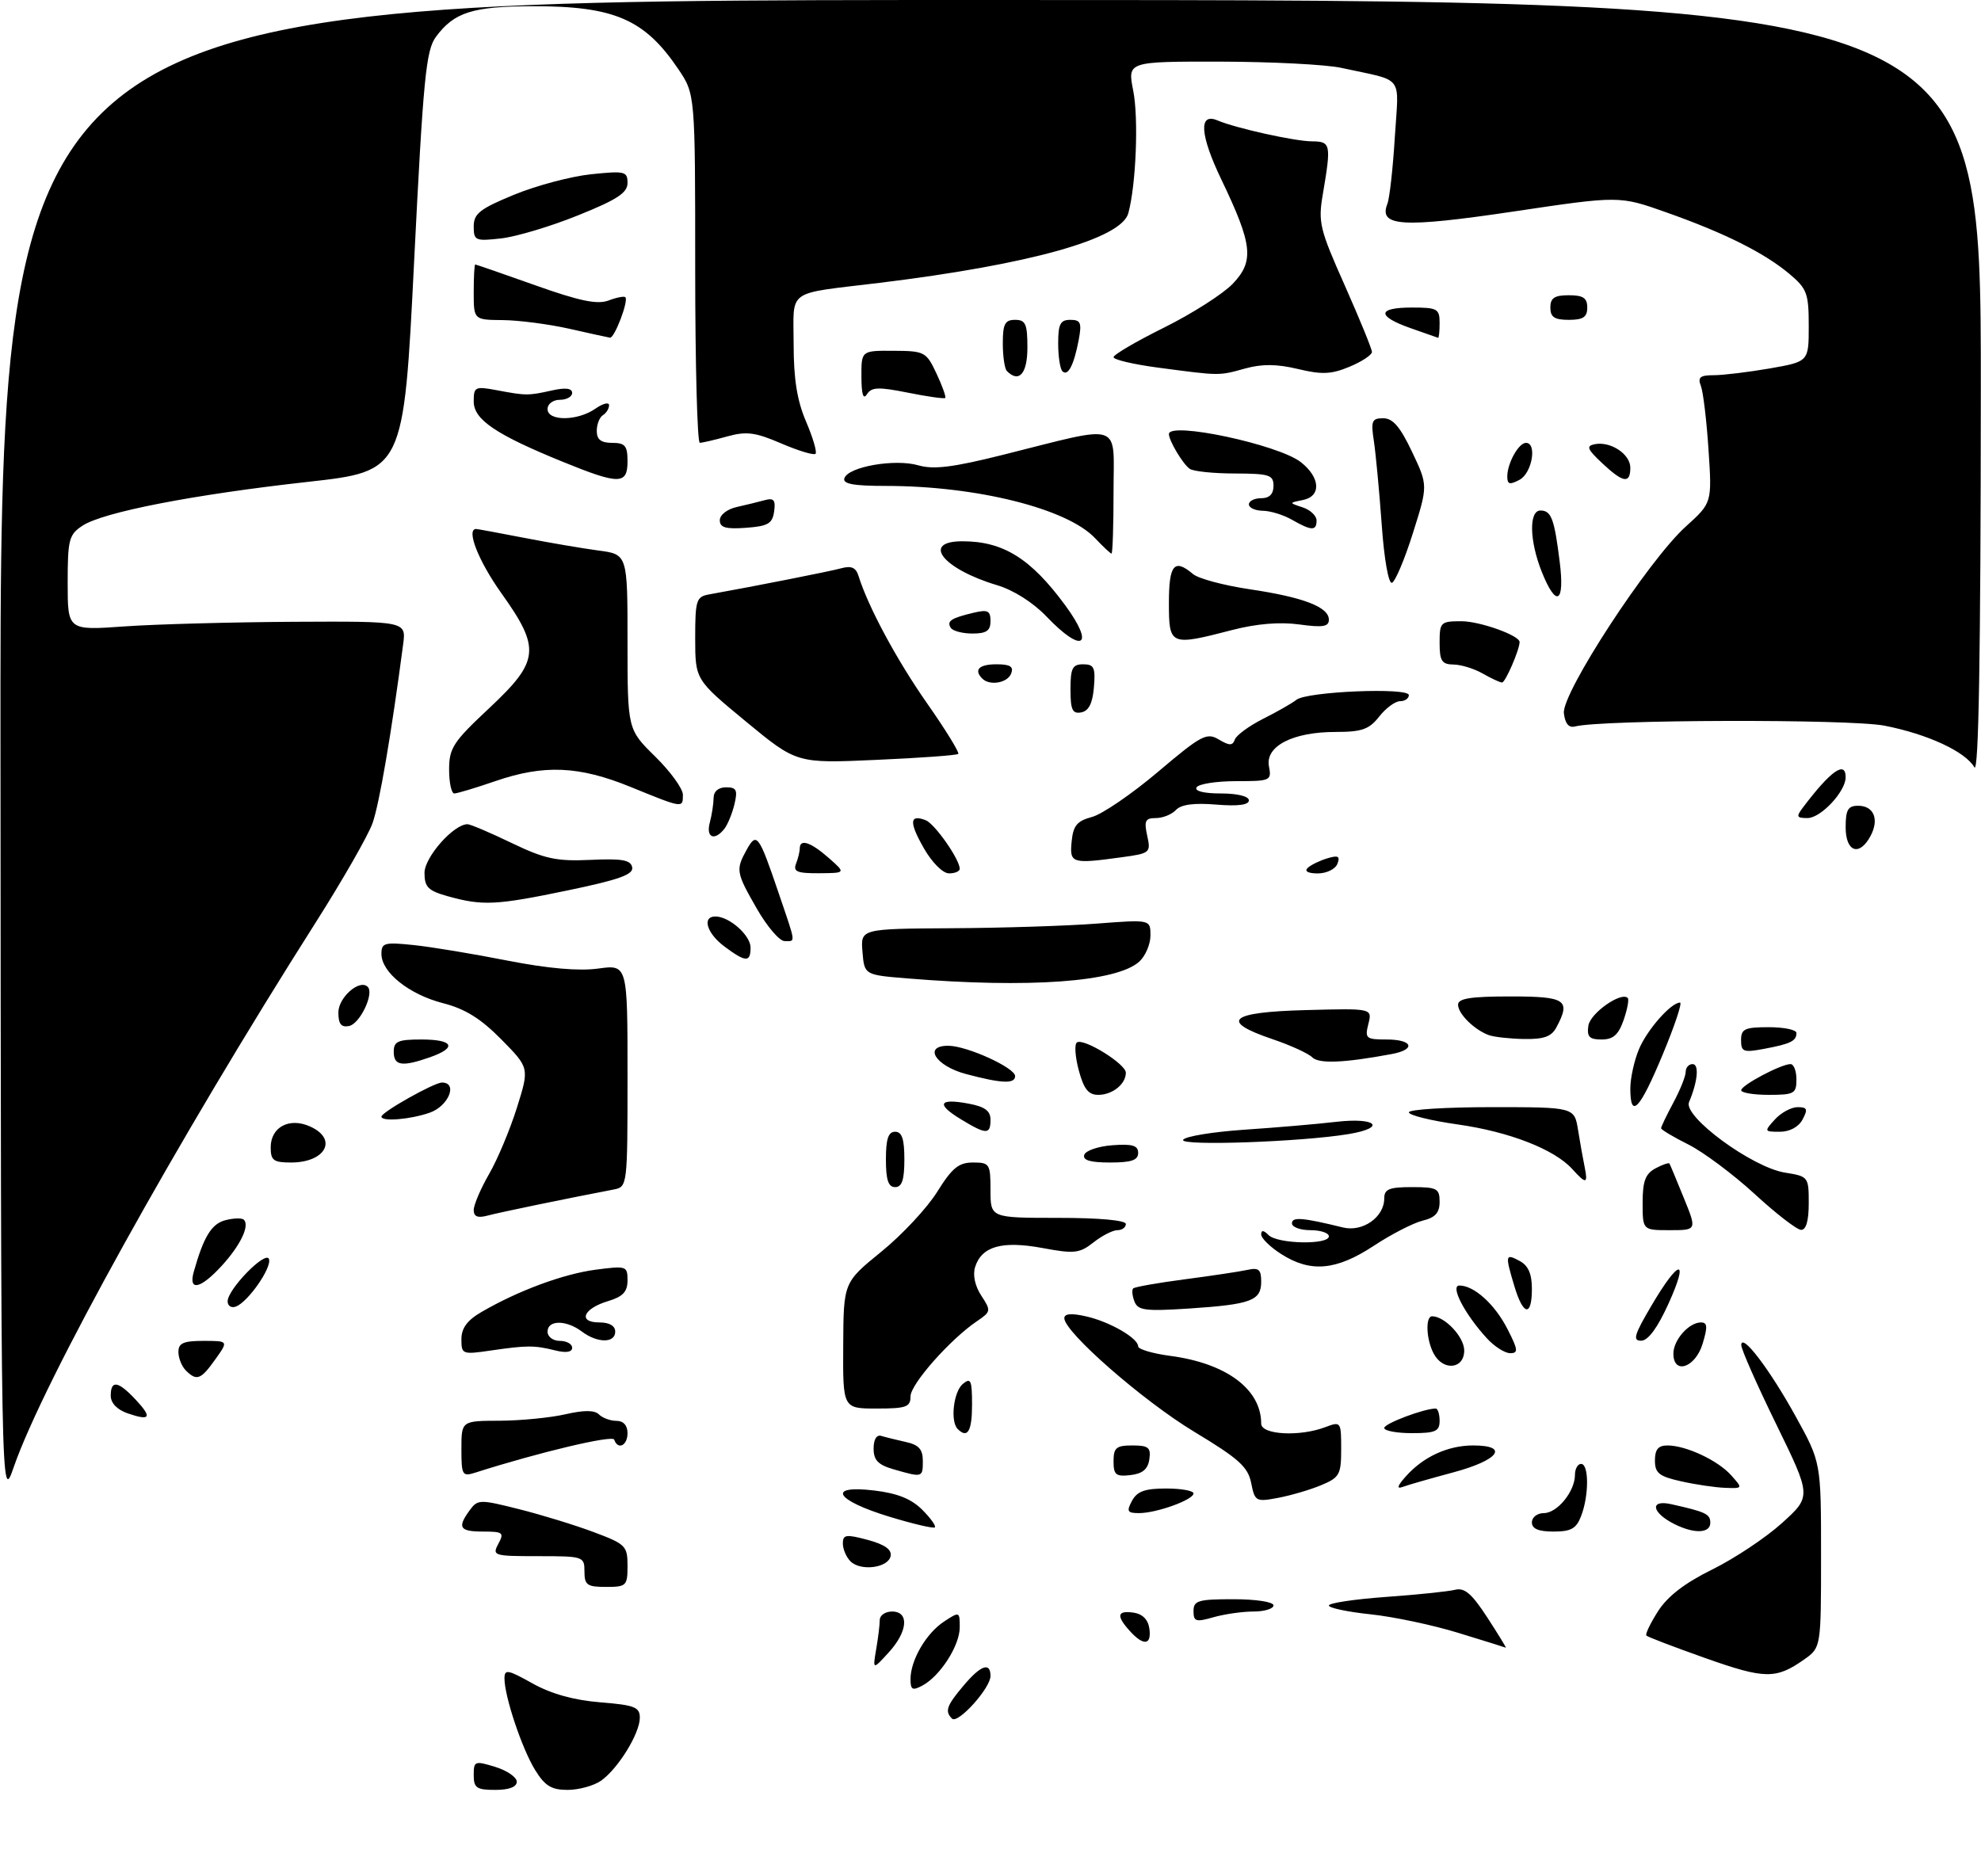 <?xml version="1.0" encoding="UTF-8" standalone="no"?>
<!DOCTYPE svg PUBLIC "-//W3C//DTD SVG 1.1//EN" "http://www.w3.org/Graphics/SVG/1.1/DTD/svg11.dtd" >
<svg xmlns="http://www.w3.org/2000/svg" xmlns:xlink="http://www.w3.org/1999/xlink" version="1.1" viewBox="0 0 322 305">
 <g >
 <path fill="currentColor"
d=" M 77.00 288.59 C 77.00 286.31 77.17 286.24 80.50 287.26 C 82.42 287.85 84.00 288.94 84.00 289.67 C 84.00 290.52 82.75 291.00 80.50 291.00 C 77.47 291.00 77.00 290.68 77.00 288.59 Z  M 86.97 287.75 C 84.84 284.29 82.00 275.80 82.00 272.89 C 82.00 271.34 82.52 271.43 86.56 273.69 C 89.60 275.39 93.27 276.41 97.56 276.76 C 103.16 277.21 104.00 277.54 104.00 279.27 C 104.00 281.82 100.46 287.56 97.70 289.50 C 96.52 290.33 94.07 291.00 92.26 291.00 C 89.63 291.00 88.57 290.35 86.97 287.75 Z  M 154.74 279.41 C 153.55 278.21 153.85 277.33 156.59 274.08 C 159.40 270.73 161.00 270.15 161.00 272.48 C 161.00 274.46 155.68 280.35 154.74 279.41 Z  M 148.00 272.99 C 148.00 269.90 150.55 265.53 153.45 263.63 C 155.96 261.98 156.00 262.00 156.00 264.57 C 156.00 267.54 152.82 272.49 149.93 274.04 C 148.31 274.90 148.00 274.74 148.00 272.99 Z  M 277.24 269.59 C 272.15 267.79 267.81 266.13 267.61 265.91 C 267.40 265.68 268.26 263.90 269.51 261.94 C 271.07 259.51 273.87 257.35 278.33 255.16 C 281.93 253.38 287.03 249.99 289.66 247.61 C 294.44 243.28 294.44 243.28 288.72 231.56 C 285.57 225.12 283.01 219.32 283.03 218.67 C 283.09 216.62 287.64 222.60 291.89 230.30 C 296.00 237.75 296.00 237.75 296.00 252.81 C 296.00 267.86 296.00 267.86 293.25 269.80 C 288.68 273.02 286.88 273.00 277.24 269.59 Z  M 142.42 268.12 C 142.74 266.27 143.00 264.13 143.00 263.38 C 143.00 262.62 143.90 262.00 145.00 262.00 C 147.84 262.00 147.56 265.28 144.42 268.69 C 141.85 271.50 141.85 271.50 142.42 268.12 Z  M 237.00 265.46 C 232.88 264.19 226.46 262.84 222.75 262.45 C 219.04 262.06 216.00 261.42 216.00 261.02 C 216.00 260.62 220.16 260.00 225.25 259.63 C 230.34 259.27 235.40 258.74 236.50 258.47 C 238.05 258.07 239.23 259.09 241.76 262.98 C 243.55 265.74 244.90 267.94 244.76 267.88 C 244.62 267.81 241.12 266.72 237.00 265.46 Z  M 183.65 265.17 C 181.40 262.68 181.58 261.80 184.25 262.18 C 185.70 262.39 186.61 263.30 186.82 264.75 C 187.21 267.47 185.90 267.65 183.65 265.17 Z  M 194.00 261.93 C 194.00 260.22 194.75 260.00 200.50 260.00 C 204.17 260.00 207.00 260.44 207.00 261.00 C 207.00 261.55 205.53 262.00 203.74 262.00 C 201.95 262.00 199.03 262.42 197.24 262.93 C 194.38 263.75 194.00 263.63 194.00 261.93 Z  M 95.00 255.50 C 95.00 253.05 94.84 253.00 87.46 253.00 C 80.24 253.00 79.97 252.92 81.00 251.00 C 81.98 249.18 81.76 249.00 78.54 249.00 C 74.69 249.00 74.29 248.36 76.35 245.53 C 77.65 243.76 77.98 243.75 84.33 245.35 C 87.97 246.26 93.44 247.94 96.48 249.08 C 101.70 251.03 102.00 251.33 102.00 254.57 C 102.00 257.82 101.82 258.00 98.50 258.00 C 95.43 258.00 95.00 257.69 95.00 255.50 Z  M 138.24 253.84 C 137.56 253.16 137.00 251.85 137.00 250.94 C 137.00 249.49 137.51 249.41 141.03 250.35 C 143.78 251.09 144.97 251.92 144.77 252.97 C 144.41 254.90 139.90 255.50 138.24 253.84 Z  M 144.58 246.59 C 135.77 243.91 134.30 241.40 142.07 242.32 C 145.86 242.77 148.13 243.68 149.90 245.45 C 151.27 246.82 152.19 248.11 151.95 248.32 C 151.70 248.53 148.39 247.75 144.58 246.59 Z  M 249.00 247.50 C 249.00 246.68 249.87 246.00 250.94 246.00 C 253.13 246.00 256.00 242.47 256.00 239.78 C 256.00 238.80 256.45 238.00 257.00 238.00 C 258.28 238.00 258.29 243.10 257.02 246.43 C 256.23 248.52 255.39 249.00 252.52 249.00 C 250.06 249.00 249.00 248.55 249.00 247.50 Z  M 272.08 247.74 C 268.42 245.87 268.14 243.76 271.65 244.55 C 277.26 245.80 278.00 246.15 278.00 247.57 C 278.00 249.32 275.33 249.40 272.08 247.74 Z  M 184.00 244.00 C 184.83 242.46 186.09 242.00 189.54 242.00 C 191.99 242.00 194.00 242.36 194.00 242.80 C 194.00 243.83 188.01 246.00 185.14 246.00 C 183.24 246.00 183.08 245.72 184.00 244.00 Z  M 0.08 122.25 C 0.00 0.00 0.00 0.00 161.00 0.00 C 322.00 0.00 322.00 0.00 321.97 63.25 C 321.95 106.87 321.62 125.95 320.92 124.74 C 319.43 122.18 313.34 119.36 306.32 117.98 C 300.71 116.88 260.30 116.98 256.00 118.11 C 255.00 118.37 254.40 117.65 254.20 115.96 C 253.82 112.71 267.93 91.10 274.02 85.60 C 278.28 81.75 278.28 81.75 277.71 73.13 C 277.40 68.38 276.84 63.71 276.47 62.75 C 275.92 61.34 276.33 61.00 278.56 61.00 C 280.09 61.00 284.19 60.50 287.67 59.90 C 294.00 58.79 294.00 58.79 294.00 52.99 C 294.00 47.70 293.72 46.94 290.86 44.53 C 286.78 41.11 280.36 37.89 270.86 34.53 C 263.22 31.82 263.22 31.82 246.00 34.39 C 227.96 37.07 224.06 36.84 225.50 33.17 C 225.87 32.25 226.41 27.36 226.72 22.31 C 227.36 11.93 228.43 13.31 218.00 11.03 C 215.53 10.49 206.70 10.04 198.38 10.02 C 183.26 10.00 183.26 10.00 184.20 14.75 C 185.09 19.27 184.66 30.03 183.40 34.67 C 182.26 38.84 167.39 43.00 143.00 45.98 C 127.56 47.86 129.00 46.84 129.00 55.94 C 129.00 61.64 129.56 65.14 131.03 68.56 C 132.14 71.16 132.83 73.51 132.56 73.78 C 132.28 74.05 129.78 73.29 127.00 72.10 C 122.77 70.28 121.34 70.09 118.22 70.95 C 116.18 71.52 114.16 71.99 113.75 71.99 C 113.34 72.00 113.00 59.24 113.00 43.65 C 113.00 15.30 113.00 15.30 110.25 11.23 C 104.78 3.13 99.84 0.99 86.60 1.01 C 76.83 1.03 73.81 1.99 70.85 6.00 C 69.24 8.19 68.80 12.72 67.31 42.56 C 65.61 76.61 65.61 76.61 49.97 78.35 C 31.45 80.41 16.77 83.26 13.42 85.46 C 11.21 86.91 11.00 87.70 11.00 94.77 C 11.00 102.50 11.00 102.50 20.25 101.84 C 25.34 101.48 37.72 101.15 47.76 101.09 C 66.02 101.00 66.02 101.00 65.53 104.75 C 63.62 119.27 61.66 130.72 60.55 133.84 C 59.83 135.85 55.67 143.12 51.30 150.00 C 28.74 185.51 7.03 224.67 2.24 238.50 C 0.16 244.50 0.16 244.50 0.08 122.25 Z  M 203.37 241.10 C 202.85 238.48 201.35 237.14 194.12 232.78 C 185.80 227.76 173.00 216.57 173.00 214.31 C 173.00 213.57 174.14 213.47 176.52 214.01 C 180.36 214.87 185.00 217.55 185.00 218.89 C 185.00 219.36 187.36 220.06 190.24 220.44 C 199.35 221.65 205.00 225.86 205.00 231.45 C 205.00 233.27 211.26 233.61 215.43 232.02 C 217.95 231.07 218.00 231.13 218.00 235.58 C 218.00 239.74 217.74 240.21 214.75 241.46 C 212.96 242.21 209.81 243.13 207.75 243.52 C 204.14 244.20 203.97 244.10 203.37 241.10 Z  M 228.50 240.04 C 231.34 236.84 235.34 235.00 239.45 235.00 C 245.38 235.00 243.63 237.39 236.25 239.37 C 232.54 240.37 228.82 241.43 228.00 241.74 C 226.97 242.12 227.12 241.59 228.50 240.04 Z  M 273.25 240.83 C 269.67 240.03 269.00 239.50 269.00 237.44 C 269.00 235.65 269.54 235.00 271.03 235.00 C 274.05 235.00 279.24 237.43 281.40 239.86 C 283.30 241.99 283.30 242.00 280.40 241.89 C 278.81 241.83 275.59 241.36 273.25 240.83 Z  M 75.00 235.57 C 75.00 231.00 75.00 231.00 81.25 230.98 C 84.69 230.96 89.48 230.49 91.91 229.93 C 94.94 229.24 96.64 229.24 97.36 229.96 C 97.93 230.53 99.21 231.00 100.20 231.00 C 101.33 231.00 102.00 231.74 102.00 233.00 C 102.00 235.03 100.44 235.79 99.83 234.05 C 99.56 233.28 87.58 236.12 77.25 239.42 C 75.14 240.09 75.00 239.85 75.00 235.57 Z  M 145.25 238.88 C 142.73 238.15 142.00 237.40 142.00 235.50 C 142.00 234.01 142.49 233.21 143.25 233.45 C 143.94 233.66 145.74 234.10 147.25 234.44 C 149.35 234.90 150.00 235.63 150.00 237.52 C 150.00 240.23 149.96 240.24 145.25 238.88 Z  M 181.00 237.57 C 181.00 235.37 181.44 235.00 184.07 235.00 C 186.68 235.00 187.09 235.34 186.82 237.25 C 186.59 238.86 185.72 239.59 183.75 239.82 C 181.38 240.09 181.00 239.78 181.00 237.57 Z  M 155.67 232.33 C 154.43 231.10 154.99 226.26 156.50 225.00 C 157.80 223.92 158.00 224.38 158.00 228.38 C 158.00 232.69 157.27 233.93 155.67 232.33 Z  M 225.00 232.16 C 225.00 231.44 231.47 229.00 233.37 229.00 C 233.71 229.00 234.00 229.90 234.00 231.00 C 234.00 232.70 233.33 233.00 229.50 233.00 C 227.03 233.00 225.00 232.62 225.00 232.16 Z  M 20.75 229.78 C 19.04 229.19 18.00 228.11 18.00 226.92 C 18.00 224.33 19.19 224.51 22.00 227.50 C 24.79 230.47 24.46 231.06 20.75 229.78 Z  M 137.06 218.75 C 137.11 208.50 137.11 208.50 143.24 203.51 C 146.62 200.77 150.71 196.38 152.34 193.76 C 154.75 189.89 155.83 189.00 158.15 189.00 C 160.86 189.00 161.00 189.22 161.00 193.50 C 161.00 198.00 161.00 198.00 172.00 198.00 C 178.67 198.00 183.00 198.39 183.00 199.00 C 183.00 199.55 182.39 200.00 181.63 200.00 C 180.88 200.00 179.13 200.89 177.74 201.99 C 175.47 203.77 174.64 203.87 169.44 202.90 C 162.87 201.69 159.57 202.62 158.50 205.99 C 158.09 207.28 158.48 209.09 159.50 210.64 C 161.11 213.09 161.08 213.25 158.84 214.77 C 154.48 217.70 148.00 225.03 148.00 227.02 C 148.00 228.75 147.32 229.00 142.50 229.00 C 137.00 229.00 137.00 229.00 137.06 218.75 Z  M 30.20 222.80 C 29.54 222.14 29.00 220.79 29.00 219.80 C 29.00 218.36 29.82 218.00 33.07 218.00 C 37.14 218.00 37.14 218.00 35.00 221.00 C 32.64 224.32 31.97 224.57 30.20 222.80 Z  M 233.04 220.07 C 231.82 217.80 231.66 214.00 232.78 214.00 C 234.84 214.00 238.00 217.36 238.00 219.56 C 238.00 222.60 234.58 222.95 233.04 220.07 Z  M 272.00 220.07 C 272.00 217.85 274.52 215.00 276.48 215.00 C 277.54 215.00 277.59 215.71 276.74 218.50 C 275.55 222.37 272.00 223.55 272.00 220.07 Z  M 75.00 217.73 C 75.00 215.93 75.94 214.65 78.25 213.31 C 84.19 209.85 91.52 207.13 96.79 206.43 C 101.83 205.77 102.00 205.82 102.00 208.16 C 102.00 210.02 101.25 210.81 98.82 211.54 C 94.79 212.75 93.88 215.00 97.42 215.00 C 99.05 215.00 100.00 215.55 100.00 216.50 C 100.00 218.40 97.09 218.38 94.56 216.47 C 92.04 214.57 89.00 214.58 89.00 216.50 C 89.00 217.33 89.89 218.00 91.00 218.00 C 92.10 218.00 93.00 218.50 93.00 219.12 C 93.00 219.83 92.01 219.99 90.25 219.55 C 86.83 218.70 85.68 218.71 79.75 219.57 C 75.15 220.24 75.00 220.18 75.00 217.73 Z  M 241.70 217.60 C 238.08 213.66 235.66 209.00 237.22 209.00 C 239.61 209.00 242.98 212.05 245.03 216.07 C 246.76 219.45 246.82 220.00 245.47 220.00 C 244.61 220.00 242.91 218.92 241.70 217.60 Z  M 268.42 212.29 C 272.93 204.62 274.62 204.38 271.23 211.89 C 269.45 215.84 267.90 217.95 266.78 217.97 C 265.34 217.99 265.62 217.04 268.42 212.29 Z  M 37.00 211.57 C 37.00 209.60 43.22 203.24 43.72 204.70 C 44.20 206.10 40.33 211.66 38.35 212.42 C 37.61 212.70 37.00 212.32 37.00 211.57 Z  M 184.40 211.60 C 184.04 210.67 183.95 209.72 184.19 209.47 C 184.44 209.23 188.21 208.56 192.57 207.99 C 196.93 207.42 201.51 206.73 202.75 206.46 C 204.60 206.05 205.00 206.39 205.00 208.37 C 205.00 211.46 203.37 212.07 193.27 212.74 C 186.17 213.20 184.96 213.05 184.40 211.60 Z  M 246.16 209.13 C 244.62 204.00 244.67 203.75 247.00 205.00 C 248.41 205.75 249.00 207.09 249.00 209.54 C 249.00 214.13 247.60 213.94 246.16 209.13 Z  M 31.50 206.75 C 33.11 201.03 34.40 198.94 36.67 198.37 C 38.00 198.03 39.34 198.00 39.64 198.30 C 40.61 199.28 39.08 202.47 36.06 205.77 C 32.59 209.57 30.58 210.00 31.50 206.75 Z  M 208.25 203.88 C 206.46 202.74 205.00 201.31 205.00 200.70 C 205.00 199.95 205.39 199.99 206.20 200.80 C 207.65 202.25 216.00 202.42 216.00 201.00 C 216.00 200.45 214.65 200.00 213.00 200.00 C 211.35 200.00 210.00 199.50 210.00 198.89 C 210.00 197.81 211.70 197.94 218.29 199.56 C 221.49 200.35 225.00 197.88 225.00 194.85 C 225.00 193.32 225.79 193.00 229.50 193.00 C 233.58 193.00 234.00 193.22 234.00 195.39 C 234.00 197.17 233.30 197.95 231.25 198.45 C 229.74 198.82 226.14 200.66 223.27 202.56 C 217.17 206.57 213.01 206.93 208.25 203.88 Z  M 267.00 195.54 C 267.00 192.03 267.45 190.83 269.09 189.95 C 270.23 189.34 271.26 188.99 271.36 189.17 C 271.47 189.35 272.52 191.86 273.69 194.75 C 275.83 200.00 275.83 200.00 271.41 200.00 C 267.00 200.00 267.00 200.00 267.00 195.54 Z  M 285.18 194.09 C 281.70 190.90 276.86 187.29 274.43 186.07 C 271.99 184.85 270.00 183.66 270.00 183.43 C 270.00 183.19 270.90 181.31 272.00 179.26 C 273.10 177.21 274.00 174.96 274.00 174.26 C 274.00 173.57 274.50 173.00 275.12 173.00 C 276.22 173.00 275.96 175.83 274.54 179.19 C 273.56 181.53 284.79 189.78 290.12 190.64 C 293.94 191.25 294.00 191.32 294.00 195.63 C 294.00 198.48 293.57 199.98 292.75 199.95 C 292.06 199.93 288.65 197.29 285.18 194.09 Z  M 77.00 196.72 C 77.00 195.89 78.13 193.25 79.51 190.85 C 80.89 188.46 82.92 183.60 84.03 180.06 C 86.05 173.62 86.05 173.62 81.49 168.99 C 78.16 165.61 75.61 164.02 72.03 163.10 C 66.51 161.69 62.00 158.09 62.00 155.09 C 62.00 153.28 62.48 153.15 67.25 153.65 C 70.14 153.95 76.99 155.09 82.47 156.17 C 89.07 157.46 94.06 157.90 97.22 157.47 C 102.00 156.81 102.00 156.81 102.00 174.89 C 102.00 192.84 101.98 192.96 99.75 193.39 C 92.32 194.81 81.17 197.11 79.25 197.63 C 77.64 198.06 77.00 197.80 77.00 196.72 Z  M 144.00 188.50 C 144.00 185.17 144.39 184.00 145.50 184.00 C 146.61 184.00 147.00 185.17 147.00 188.50 C 147.00 191.83 146.61 193.00 145.50 193.00 C 144.39 193.00 144.00 191.83 144.00 188.50 Z  M 255.56 190.06 C 252.65 186.85 245.33 184.00 236.94 182.81 C 232.57 182.19 229.00 181.31 229.00 180.84 C 229.00 180.38 235.05 180.00 242.45 180.00 C 255.91 180.00 255.91 180.00 256.51 183.75 C 256.84 185.81 257.32 188.51 257.58 189.75 C 258.14 192.50 257.81 192.55 255.56 190.06 Z  M 44.00 186.54 C 44.00 183.22 47.06 181.61 50.44 183.16 C 54.96 185.21 52.92 189.00 47.30 189.00 C 44.46 189.00 44.00 188.66 44.00 186.54 Z  M 176.24 187.75 C 176.47 187.06 178.53 186.36 180.83 186.19 C 184.07 185.95 185.00 186.23 185.00 187.44 C 185.00 188.63 183.90 189.00 180.42 189.00 C 177.20 189.00 175.96 188.63 176.24 187.75 Z  M 192.31 185.31 C 192.65 184.75 197.11 184.02 202.22 183.67 C 207.32 183.33 214.09 182.75 217.25 182.38 C 223.73 181.64 225.43 183.33 219.25 184.37 C 211.62 185.65 191.67 186.35 192.31 185.31 Z  M 156.14 181.94 C 152.11 179.49 152.61 178.52 157.45 179.43 C 160.08 179.92 161.00 180.60 161.00 182.05 C 161.00 184.50 160.32 184.49 156.14 181.94 Z  M 288.50 182.00 C 289.50 180.90 291.16 180.00 292.19 180.00 C 293.76 180.00 293.89 180.33 293.00 182.00 C 292.35 183.22 290.91 184.00 289.31 184.00 C 286.75 184.00 286.73 183.95 288.50 182.00 Z  M 62.00 181.54 C 62.00 180.82 70.55 176.00 71.84 176.00 C 74.47 176.00 72.92 179.83 69.85 180.90 C 66.68 182.01 62.00 182.39 62.00 181.54 Z  M 265.00 176.97 C 265.00 175.30 265.63 172.44 266.39 170.61 C 267.72 167.42 271.61 163.00 273.08 163.00 C 273.47 163.00 272.19 166.82 270.24 171.50 C 266.52 180.43 265.00 182.02 265.00 176.97 Z  M 175.34 173.98 C 174.75 171.76 174.62 169.73 175.06 169.47 C 176.20 168.76 183.00 172.98 183.00 174.40 C 183.00 176.25 180.82 178.00 178.51 178.00 C 176.91 178.00 176.16 177.05 175.34 173.98 Z  M 283.02 177.25 C 283.05 176.42 289.51 173.00 291.04 173.00 C 291.57 173.00 292.00 174.12 292.00 175.50 C 292.00 177.80 291.63 178.00 287.50 178.00 C 285.02 178.00 283.01 177.66 283.02 177.25 Z  M 157.00 174.61 C 152.03 173.28 149.99 169.98 154.18 170.02 C 157.21 170.05 165.00 173.60 165.00 174.95 C 165.00 176.25 162.82 176.16 157.00 174.61 Z  M 64.00 171.00 C 64.00 169.30 64.67 169.00 68.50 169.00 C 73.74 169.00 74.36 170.33 69.85 171.90 C 65.34 173.48 64.00 173.27 64.00 171.00 Z  M 213.30 171.90 C 212.66 171.26 209.75 169.93 206.82 168.94 C 198.15 166.00 199.83 164.54 212.28 164.22 C 223.06 163.93 223.06 163.93 222.42 166.47 C 221.83 168.83 222.03 169.00 225.39 169.00 C 229.63 169.00 230.22 170.61 226.25 171.36 C 218.48 172.81 214.38 172.98 213.30 171.90 Z  M 283.00 169.11 C 283.00 167.28 283.59 167.00 287.50 167.00 C 289.98 167.00 292.00 167.42 292.00 167.94 C 292.00 169.25 291.06 169.71 286.74 170.52 C 283.38 171.15 283.00 171.01 283.00 169.11 Z  M 242.00 168.29 C 239.63 167.42 237.00 164.82 237.00 163.35 C 237.00 162.32 239.05 162.00 245.50 162.00 C 254.55 162.00 255.38 162.56 252.96 167.07 C 252.18 168.53 250.91 168.98 247.71 168.92 C 245.40 168.88 242.82 168.59 242.00 168.29 Z  M 258.18 166.76 C 258.47 164.73 263.51 161.18 264.58 162.25 C 264.82 162.48 264.51 164.10 263.91 165.84 C 263.07 168.24 262.21 169.00 260.33 169.00 C 258.34 169.00 257.92 168.56 258.18 166.76 Z  M 55.00 164.61 C 55.00 162.15 58.46 159.13 59.77 160.44 C 60.86 161.52 58.50 166.47 56.73 166.81 C 55.46 167.06 55.00 166.48 55.00 164.61 Z  M 147.50 159.07 C 140.50 158.50 140.50 158.50 140.19 154.75 C 139.88 151.00 139.88 151.00 154.69 150.91 C 162.84 150.87 173.44 150.53 178.25 150.16 C 187.00 149.49 187.00 149.49 187.00 152.09 C 187.00 153.52 186.18 155.43 185.18 156.34 C 181.51 159.66 167.28 160.69 147.50 159.07 Z  M 117.75 153.88 C 114.89 151.75 114.06 149.00 116.28 149.00 C 118.54 149.00 122.00 152.06 122.00 154.06 C 122.00 156.50 121.21 156.46 117.75 153.88 Z  M 123.03 147.75 C 119.63 141.82 119.56 141.42 121.39 138.11 C 122.99 135.23 123.34 135.70 126.56 145.18 C 129.44 153.65 129.36 153.00 127.52 153.00 C 126.71 153.00 124.69 150.64 123.03 147.75 Z  M 72.75 145.70 C 69.59 144.81 69.00 144.22 69.00 141.91 C 69.00 139.36 73.73 134.00 75.99 134.00 C 76.45 134.00 79.67 135.37 83.16 137.05 C 88.57 139.65 90.45 140.05 95.98 139.80 C 101.13 139.56 102.52 139.81 102.76 141.01 C 102.99 142.18 100.61 143.03 92.28 144.76 C 80.60 147.19 78.45 147.29 72.75 145.70 Z  M 129.39 140.42 C 129.73 139.55 130.00 138.42 130.00 137.92 C 130.00 136.32 131.79 136.92 134.69 139.47 C 137.50 141.94 137.50 141.94 133.14 141.97 C 129.57 141.99 128.90 141.71 129.39 140.42 Z  M 150.17 137.91 C 147.75 133.67 147.83 132.34 150.45 133.34 C 151.93 133.91 155.99 139.70 156.00 141.25 C 156.00 141.66 155.21 142.00 154.25 141.99 C 153.25 141.99 151.50 140.23 150.17 137.91 Z  M 212.55 141.11 C 213.07 140.62 214.51 139.92 215.74 139.55 C 217.52 139.01 217.86 139.20 217.39 140.43 C 217.06 141.30 215.62 142.00 214.19 142.00 C 212.64 142.00 211.98 141.65 212.55 141.11 Z  M 174.19 136.81 C 174.44 134.22 175.07 133.47 177.50 132.82 C 179.15 132.38 183.98 129.08 188.22 125.49 C 195.27 119.52 196.14 119.06 198.10 120.22 C 199.85 121.26 200.35 121.26 200.72 120.22 C 200.98 119.52 203.06 118.00 205.34 116.85 C 207.63 115.70 210.06 114.31 210.73 113.77 C 212.42 112.42 229.00 111.73 229.00 113.01 C 229.00 113.55 228.36 114.00 227.57 114.00 C 226.79 114.00 225.26 115.12 224.18 116.50 C 222.54 118.59 221.36 119.00 217.06 119.00 C 210.14 119.00 205.64 121.32 206.26 124.58 C 206.71 126.92 206.52 127.00 200.92 127.00 C 197.73 127.00 194.84 127.45 194.50 128.00 C 194.12 128.61 195.66 129.00 198.44 129.00 C 201.15 129.00 203.00 129.46 203.00 130.12 C 203.00 130.87 201.21 131.10 197.69 130.81 C 194.10 130.51 191.98 130.79 191.15 131.68 C 190.47 132.41 189.00 133.00 187.88 133.00 C 186.16 133.00 185.94 133.44 186.47 135.86 C 187.08 138.62 186.95 138.74 182.41 139.36 C 174.18 140.49 173.84 140.38 174.19 136.81 Z  M 300.00 134.50 C 300.00 131.65 300.38 131.00 302.03 131.00 C 304.59 131.00 305.49 133.21 304.04 135.92 C 302.23 139.30 300.00 138.52 300.00 134.50 Z  M 115.37 133.75 C 115.70 132.51 115.98 130.71 115.99 129.75 C 115.99 128.67 116.77 128.00 118.02 128.00 C 119.71 128.00 119.93 128.44 119.38 130.75 C 119.02 132.26 118.28 134.06 117.74 134.75 C 116.14 136.78 114.72 136.18 115.37 133.75 Z  M 293.08 131.25 C 297.57 125.31 300.00 123.60 300.00 126.37 C 300.00 128.68 295.97 133.00 293.80 133.00 C 292.01 133.00 291.92 132.78 293.08 131.25 Z  M 102.50 127.94 C 94.12 124.52 88.42 124.27 80.50 127.00 C 77.30 128.10 74.31 129.00 73.84 129.00 C 73.38 129.00 73.00 127.25 73.00 125.11 C 73.00 121.62 73.66 120.61 79.50 115.15 C 87.70 107.47 87.92 105.45 81.50 96.45 C 77.77 91.22 75.72 86.00 77.39 86.00 C 77.61 86.00 81.10 86.65 85.14 87.43 C 89.19 88.22 94.64 89.15 97.25 89.50 C 102.00 90.12 102.00 90.12 102.00 104.35 C 102.00 118.58 102.00 118.58 106.50 123.00 C 108.97 125.43 111.00 128.22 111.00 129.21 C 111.00 131.42 111.06 131.43 102.50 127.94 Z  M 121.25 117.31 C 113.01 110.50 113.01 110.50 113.00 103.77 C 113.00 97.57 113.18 97.01 115.25 96.64 C 122.83 95.28 134.83 92.91 136.74 92.39 C 138.38 91.94 139.13 92.27 139.55 93.64 C 141.10 98.63 145.74 107.27 150.68 114.33 C 153.70 118.64 155.98 122.35 155.76 122.57 C 155.54 122.79 149.54 123.23 142.43 123.54 C 129.50 124.12 129.50 124.12 121.25 117.31 Z  M 174.00 112.07 C 174.00 108.63 174.32 108.00 176.06 108.00 C 177.83 108.00 178.08 108.53 177.81 111.74 C 177.59 114.36 176.97 115.58 175.75 115.82 C 174.32 116.09 174.00 115.41 174.00 112.07 Z  M 159.67 110.33 C 158.24 108.90 159.13 108.00 161.97 108.00 C 164.20 108.00 164.79 108.37 164.36 109.50 C 163.78 111.03 160.88 111.54 159.67 110.33 Z  M 241.00 109.50 C 239.62 108.71 237.49 108.05 236.25 108.04 C 234.35 108.01 234.00 107.45 234.00 104.50 C 234.00 101.16 234.16 101.00 237.55 101.00 C 240.54 101.00 247.00 103.31 247.00 104.38 C 247.00 105.62 244.68 110.99 244.15 110.96 C 243.79 110.95 242.38 110.29 241.00 109.50 Z  M 170.10 100.23 C 167.93 97.96 164.73 95.93 162.07 95.14 C 153.25 92.50 149.69 88.00 156.43 88.00 C 163.07 88.00 167.54 90.79 173.14 98.40 C 178.05 105.09 175.94 106.36 170.10 100.23 Z  M 190.00 98.00 C 190.00 91.78 190.87 90.75 193.92 93.33 C 194.79 94.07 198.94 95.18 203.13 95.80 C 211.87 97.10 216.00 98.69 216.00 100.75 C 216.00 101.89 215.01 102.05 211.17 101.52 C 208.00 101.09 204.25 101.40 200.27 102.43 C 190.17 105.05 190.00 104.97 190.00 98.00 Z  M 154.54 102.07 C 153.86 100.97 154.56 100.50 158.25 99.62 C 160.56 99.07 161.00 99.29 161.00 100.98 C 161.00 102.55 160.34 103.00 158.06 103.00 C 156.44 103.00 154.86 102.58 154.54 102.07 Z  M 250.61 92.98 C 248.60 87.95 248.49 83.00 250.39 83.00 C 252.15 83.00 252.65 84.32 253.52 91.34 C 254.37 98.08 252.97 98.87 250.61 92.98 Z  M 224.59 85.29 C 224.20 79.90 223.63 73.81 223.32 71.75 C 222.81 68.43 222.98 68.00 224.84 68.00 C 226.40 68.00 227.60 69.40 229.52 73.46 C 232.11 78.92 232.11 78.92 229.66 86.67 C 228.32 90.94 226.78 94.57 226.25 94.75 C 225.70 94.93 224.98 90.87 224.59 85.29 Z  M 178.01 87.51 C 173.48 82.68 158.74 79.00 143.98 79.00 C 138.71 79.00 136.94 78.67 137.25 77.75 C 137.87 75.88 145.45 74.55 149.26 75.65 C 151.76 76.37 154.91 75.98 163.08 73.93 C 182.79 69.00 181.00 68.40 181.00 79.95 C 181.00 85.48 180.85 90.00 180.67 90.00 C 180.50 90.00 179.30 88.88 178.01 87.51 Z  M 117.00 84.58 C 117.00 83.71 118.21 82.77 119.75 82.43 C 121.26 82.09 123.32 81.59 124.33 81.31 C 125.78 80.92 126.09 81.30 125.83 83.16 C 125.55 85.13 124.84 85.55 121.25 85.81 C 117.96 86.05 117.00 85.77 117.00 84.58 Z  M 210.00 84.50 C 208.62 83.71 206.49 83.05 205.25 83.04 C 204.01 83.02 203.00 82.55 203.00 82.00 C 203.00 81.45 203.90 81.00 205.00 81.00 C 206.33 81.00 207.00 80.33 207.00 79.00 C 207.00 77.21 206.33 77.00 200.75 76.98 C 197.31 76.98 194.00 76.64 193.40 76.23 C 192.31 75.51 190.00 71.66 190.00 70.57 C 190.00 68.48 207.81 72.28 211.45 75.14 C 214.64 77.65 214.79 80.71 211.75 81.30 C 209.50 81.75 209.50 81.75 211.75 82.49 C 212.99 82.90 214.00 83.86 214.00 84.62 C 214.00 86.34 213.18 86.32 210.00 84.50 Z  M 245.00 77.47 C 245.00 75.32 246.84 72.00 248.04 72.00 C 249.87 72.00 249.03 76.92 247.00 78.00 C 245.39 78.86 245.00 78.76 245.00 77.47 Z  M 91.50 75.09 C 80.58 70.64 77.00 68.22 77.00 65.27 C 77.00 62.89 77.22 62.78 80.75 63.44 C 85.52 64.34 85.85 64.34 89.75 63.47 C 91.92 62.99 93.00 63.12 93.00 63.88 C 93.00 64.49 92.10 65.00 91.00 65.00 C 89.89 65.00 89.00 65.67 89.00 66.50 C 89.00 68.51 93.88 68.47 96.78 66.44 C 98.00 65.59 99.00 65.34 99.00 65.88 C 99.00 66.43 98.55 67.16 98.00 67.50 C 97.45 67.84 97.00 68.99 97.00 70.06 C 97.00 71.46 97.69 72.00 99.50 72.00 C 101.61 72.00 102.00 72.47 102.00 75.00 C 102.00 78.81 100.66 78.82 91.50 75.09 Z  M 260.40 75.28 C 258.00 73.03 257.79 72.51 259.20 72.22 C 261.77 71.70 265.00 73.82 265.00 76.04 C 265.00 78.70 263.83 78.51 260.40 75.28 Z  M 140.02 61.25 C 140.00 57.00 140.00 57.00 145.25 57.03 C 150.30 57.06 150.56 57.20 152.22 60.73 C 153.17 62.74 153.80 64.53 153.64 64.70 C 153.47 64.86 150.74 64.48 147.57 63.84 C 142.79 62.88 141.66 62.93 140.92 64.09 C 140.32 65.05 140.03 64.13 140.02 61.25 Z  M 163.67 60.33 C 163.30 59.97 163.00 57.94 163.00 55.83 C 163.00 52.67 163.35 52.00 165.00 52.00 C 166.70 52.00 167.00 52.67 167.00 56.50 C 167.00 60.75 165.64 62.31 163.67 60.33 Z  M 172.69 60.36 C 172.31 59.98 172.00 57.94 172.00 55.83 C 172.00 52.68 172.35 52.00 173.97 52.00 C 175.66 52.00 175.86 52.47 175.34 55.25 C 174.56 59.36 173.59 61.25 172.69 60.36 Z  M 188.25 59.77 C 184.26 59.24 181.00 58.48 181.00 58.07 C 181.00 57.66 184.71 55.49 189.25 53.24 C 193.79 50.98 198.79 47.79 200.37 46.14 C 203.90 42.45 203.61 39.79 198.53 29.20 C 195.04 21.93 194.80 18.27 197.88 19.57 C 200.86 20.84 210.47 22.97 213.25 22.98 C 216.31 23.00 216.40 23.44 215.03 31.50 C 214.23 36.15 214.48 37.19 218.59 46.42 C 221.01 51.88 223.00 56.74 223.00 57.22 C 223.00 57.71 221.37 58.78 219.37 59.62 C 216.39 60.86 214.88 60.93 210.97 59.99 C 207.52 59.17 205.14 59.15 202.35 59.92 C 198.07 61.11 198.36 61.11 188.25 59.77 Z  M 92.50 53.44 C 89.20 52.70 84.36 52.07 81.75 52.04 C 77.00 52.00 77.00 52.00 77.00 47.50 C 77.00 45.02 77.11 43.00 77.25 43.00 C 77.39 43.00 81.78 44.52 87.00 46.38 C 94.20 48.94 97.08 49.54 98.90 48.86 C 100.21 48.36 101.45 48.12 101.65 48.32 C 102.21 48.88 99.88 55.01 99.15 54.90 C 98.79 54.84 95.80 54.19 92.50 53.44 Z  M 229.25 53.34 C 223.74 51.39 223.84 50.00 229.50 50.00 C 233.63 50.00 234.00 50.20 234.00 52.50 C 234.00 53.88 233.89 54.96 233.75 54.92 C 233.61 54.88 231.59 54.17 229.25 53.34 Z  M 252.00 50.00 C 252.00 48.44 252.67 48.00 255.00 48.00 C 257.33 48.00 258.00 48.44 258.00 50.00 C 258.00 51.56 257.33 52.00 255.00 52.00 C 252.67 52.00 252.00 51.56 252.00 50.00 Z  M 77.00 36.81 C 77.00 34.73 78.00 33.95 83.58 31.65 C 87.19 30.17 92.82 28.67 96.08 28.33 C 101.57 27.76 102.00 27.86 102.00 29.75 C 102.00 31.35 100.31 32.46 93.96 35.01 C 89.54 36.80 83.92 38.48 81.46 38.76 C 77.26 39.23 77.00 39.12 77.00 36.81 Z "/>
</g>
</svg>